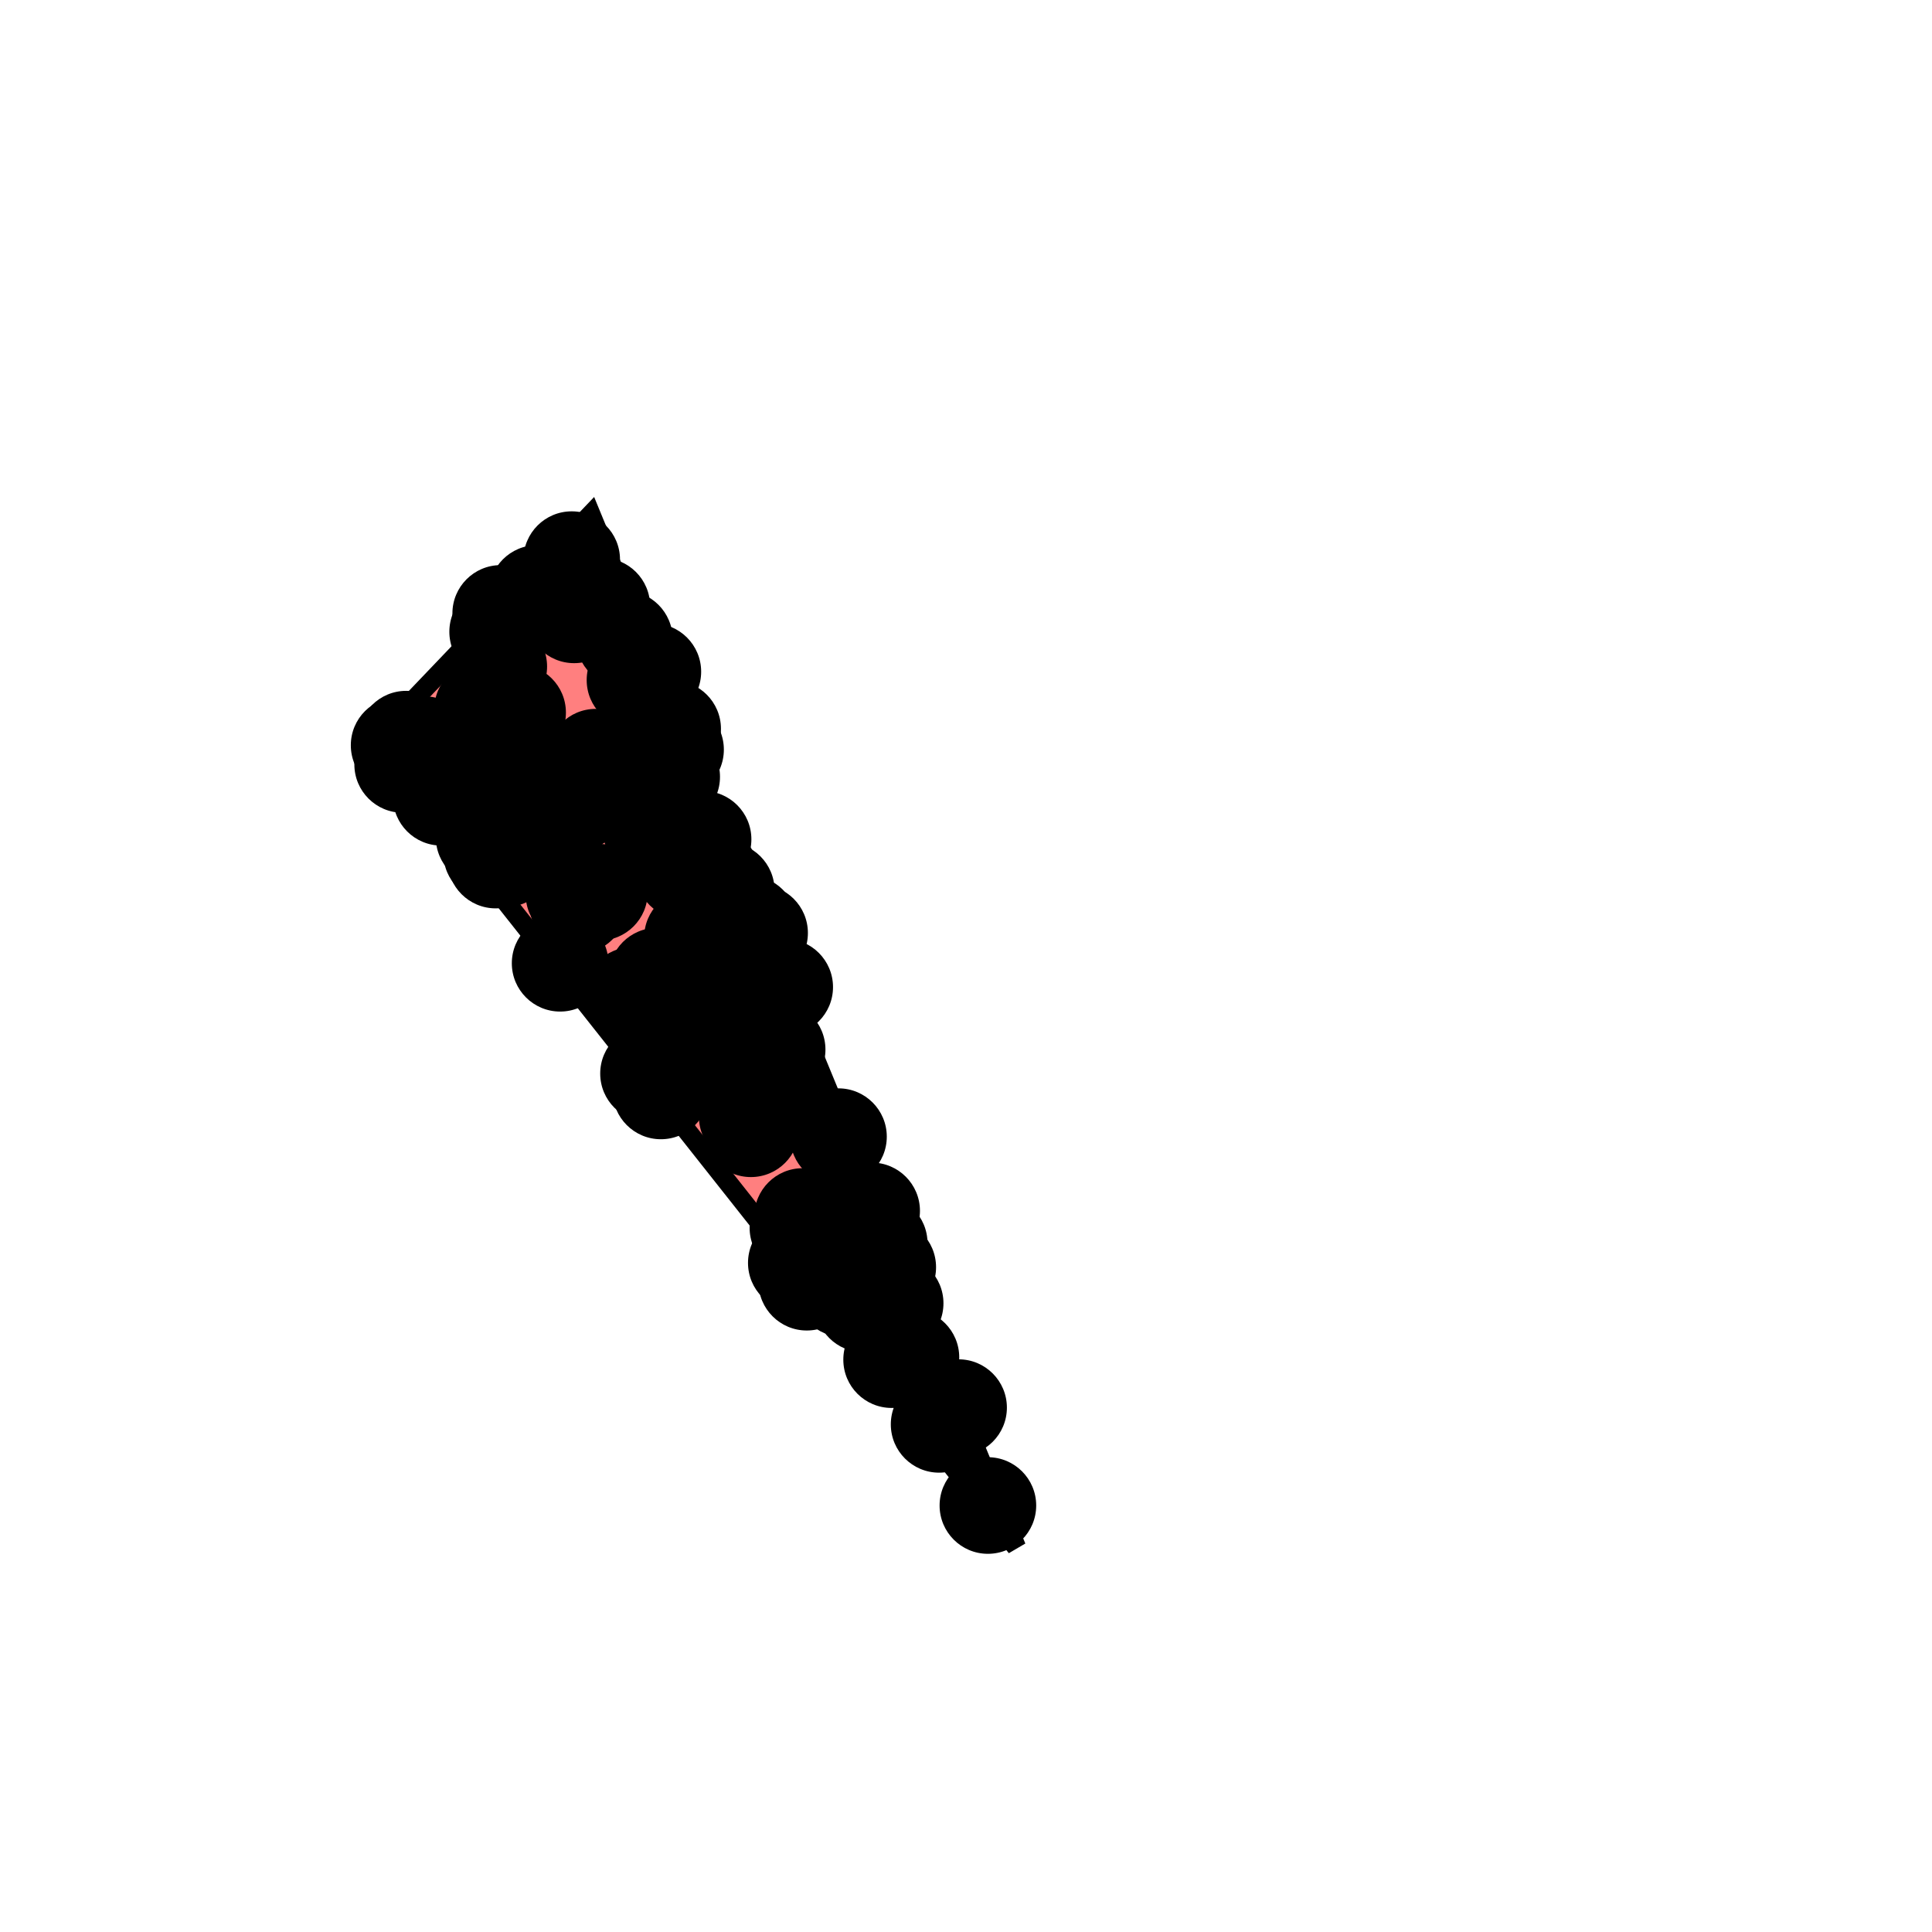 <svg height="1080" viewBox="0 0 12 12" width="1080" xmlns="http://www.w3.org/2000/svg">
<polygon fill="rgba(255, 0, 0, 0.5)" points="6.313,9.61 2.34,4.587 3.67,3.195" stroke="black" stroke-width="0.12"/>
<circle cx="4.946" cy="7.844" fill="black" r="0.3"/>
<circle cx="3.565" cy="5.555" fill="black" r="0.3"/>
<circle cx="3.7" cy="4.703" fill="black" r="0.3"/>
<circle cx="5.18" cy="7.732" fill="black" r="0.3"/>
<circle cx="5.333" cy="7.902" fill="black" r="0.3"/>
<circle cx="4.563" cy="6.585" fill="black" r="0.3"/>
<circle cx="3.551" cy="3.476" fill="black" r="0.3"/>
<circle cx="4.65" cy="5.738" fill="black" r="0.3"/>
<circle cx="4.081" cy="6.063" fill="black" r="0.3"/>
<circle cx="5.386" cy="7.704" fill="black" r="0.3"/>
<circle cx="4.043" cy="5.148" fill="black" r="0.3"/>
<circle cx="3.079" cy="5.342" fill="black" r="0.3"/>
<circle cx="5.56" cy="8.095" fill="black" r="0.3"/>
<circle cx="4.301" cy="5.823" fill="black" r="0.3"/>
<circle cx="4.248" cy="5.411" fill="black" r="0.3"/>
<circle cx="4.709" cy="6.006" fill="black" r="0.3"/>
<circle cx="3.215" cy="4.426" fill="black" r="0.3"/>
<circle cx="3.435" cy="5.086" fill="black" r="0.3"/>
<circle cx="3.054" cy="5.301" fill="black" r="0.3"/>
<circle cx="4.956" cy="7.626" fill="black" r="0.3"/>
<circle cx="2.997" cy="4.407" fill="black" r="0.3"/>
<circle cx="4.258" cy="6.486" fill="black" r="0.3"/>
<circle cx="3.944" cy="4.224" fill="black" r="0.3"/>
<circle cx="5.29" cy="7.571" fill="black" r="0.3"/>
<circle cx="3.566" cy="3.819" fill="black" r="0.3"/>
<circle cx="2.943" cy="4.884" fill="black" r="0.3"/>
<circle cx="3.141" cy="5.333" fill="black" r="0.3"/>
<circle cx="3.738" cy="3.765" fill="black" r="0.3"/>
<circle cx="5.414" cy="7.521" fill="black" r="0.3"/>
<circle cx="3.284" cy="4.917" fill="black" r="0.3"/>
<circle cx="4.448" cy="5.633" fill="black" r="0.3"/>
<circle cx="5.208" cy="7.06" fill="black" r="0.3"/>
<circle cx="3.336" cy="3.686" fill="black" r="0.3"/>
<circle cx="3.245" cy="5.251" fill="black" r="0.3"/>
<circle cx="2.741" cy="4.952" fill="black" r="0.3"/>
<circle cx="6.136" cy="9.351" fill="black" r="0.3"/>
<circle cx="4.175" cy="4.654" fill="black" r="0.3"/>
<circle cx="5.011" cy="7.964" fill="black" r="0.3"/>
<circle cx="5.352" cy="7.731" fill="black" r="0.3"/>
<circle cx="4.539" cy="5.81" fill="black" r="0.3"/>
<circle cx="5.246" cy="7.468" fill="black" r="0.3"/>
<circle cx="4.3" cy="6.243" fill="black" r="0.3"/>
<circle cx="4.701" cy="6.76" fill="black" r="0.3"/>
<circle cx="4.196" cy="4.656" fill="black" r="0.3"/>
<circle cx="4.874" cy="6.131" fill="black" r="0.3"/>
<circle cx="4.15" cy="5.323" fill="black" r="0.3"/>
<circle cx="5.257" cy="7.458" fill="black" r="0.3"/>
<circle cx="3.251" cy="4.622" fill="black" r="0.3"/>
<circle cx="4.123" cy="6.604" fill="black" r="0.3"/>
<circle cx="5.658" cy="8.431" fill="black" r="0.3"/>
<circle cx="4.641" cy="6.935" fill="black" r="0.3"/>
<circle cx="4.367" cy="5.213" fill="black" r="0.3"/>
<circle cx="5.954" cy="8.743" fill="black" r="0.3"/>
<circle cx="3.34" cy="5.02" fill="black" r="0.3"/>
<circle cx="5.329" cy="7.807" fill="black" r="0.3"/>
<circle cx="3.479" cy="5.983" fill="black" r="0.3"/>
<circle cx="4.59" cy="6.033" fill="black" r="0.3"/>
<circle cx="3.591" cy="5.624" fill="black" r="0.3"/>
<circle cx="4.533" cy="6.044" fill="black" r="0.3"/>
<circle cx="4.985" cy="7.556" fill="black" r="0.3"/>
<circle cx="4.511" cy="5.531" fill="black" r="0.3"/>
<circle cx="3.539" cy="5.022" fill="black" r="0.3"/>
<circle cx="3.098" cy="4.14" fill="black" r="0.3"/>
<circle cx="3.091" cy="3.924" fill="black" r="0.3"/>
<circle cx="4.417" cy="5.436" fill="black" r="0.3"/>
<circle cx="3.035" cy="4.404" fill="black" r="0.3"/>
<circle cx="4.827" cy="6.519" fill="black" r="0.3"/>
<circle cx="3.046" cy="5.064" fill="black" r="0.3"/>
<circle cx="3.007" cy="5.201" fill="black" r="0.3"/>
<circle cx="4.791" cy="6.741" fill="black" r="0.3"/>
<circle cx="4.03" cy="4.575" fill="black" r="0.3"/>
<circle cx="3.927" cy="6.183" fill="black" r="0.3"/>
<circle cx="2.501" cy="4.748" fill="black" r="0.3"/>
<circle cx="2.523" cy="4.591" fill="black" r="0.3"/>
<circle cx="3.878" cy="3.969" fill="black" r="0.3"/>
<circle cx="2.479" cy="4.629" fill="black" r="0.3"/>
<circle cx="4.178" cy="4.527" fill="black" r="0.3"/>
<circle cx="5.538" cy="8.445" fill="black" r="0.3"/>
<circle cx="5.461" cy="7.722" fill="black" r="0.3"/>
<circle cx="3.232" cy="5.001" fill="black" r="0.3"/>
<circle cx="5.237" cy="8.004" fill="black" r="0.3"/>
<circle cx="4.667" cy="6.157" fill="black" r="0.3"/>
<circle cx="3.21" cy="4.437" fill="black" r="0.3"/>
<circle cx="5.514" cy="7.871" fill="black" r="0.3"/>
<circle cx="4.766" cy="6.845" fill="black" r="0.3"/>
<circle cx="4.055" cy="4.172" fill="black" r="0.3"/>
<circle cx="4.028" cy="6.668" fill="black" r="0.3"/>
<circle cx="5.378" cy="7.657" fill="black" r="0.3"/>
<circle cx="4.105" cy="6.776" fill="black" r="0.3"/>
<circle cx="3.723" cy="5.542" fill="black" r="0.3"/>
<circle cx="3.614" cy="4.969" fill="black" r="0.3"/>
<circle cx="4.664" cy="7.011" fill="black" r="0.3"/>
<circle cx="5.833" cy="8.847" fill="black" r="0.3"/>
<circle cx="4.718" cy="5.795" fill="black" r="0.3"/>
<circle cx="4.172" cy="4.825" fill="black" r="0.3"/>
<circle cx="2.635" cy="4.625" fill="black" r="0.3"/>
<circle cx="3.168" cy="3.852" fill="black" r="0.3"/>
<circle cx="4.234" cy="5.216" fill="black" r="0.3"/>
<circle cx="5.363" cy="8.099" fill="black" r="0.3"/>
<circle cx="3.11" cy="3.81" fill="black" r="0.3"/>
</svg>